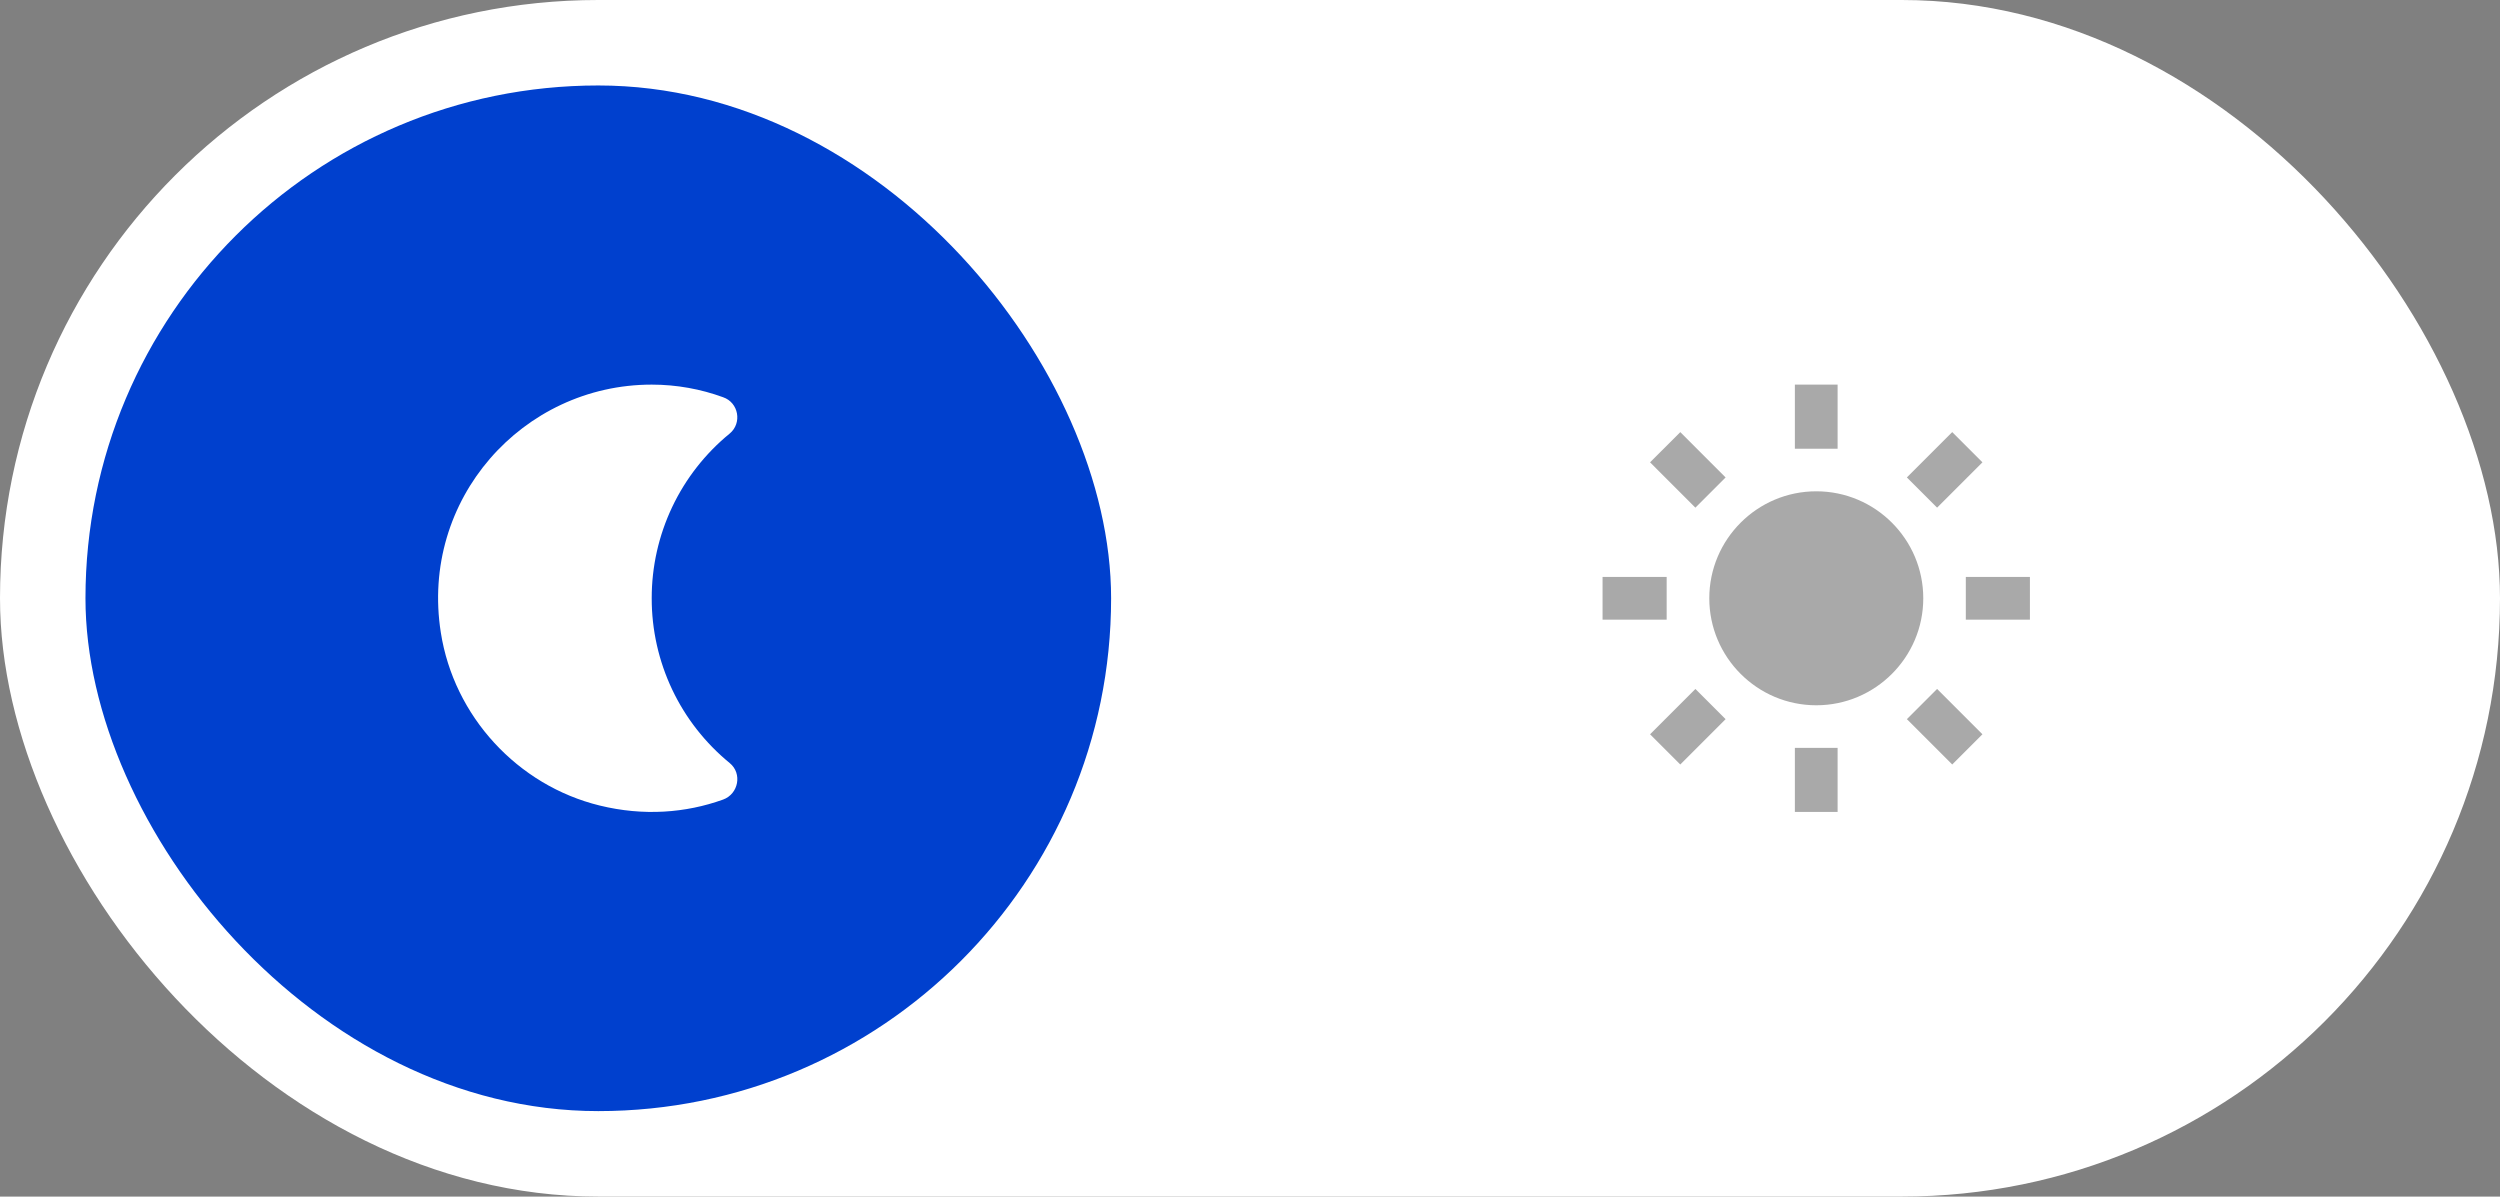 <svg width="117" height="56" viewBox="0 0 117 56" fill="none" xmlns="http://www.w3.org/2000/svg">
<rect x="0" y="0" width="117" height="56" fill="#808080" stroke="none"/>
<rect width="117" height="56" rx="28" fill="white"/>
<rect x="4" y="4" width="48" height="48" rx="24" fill="#0040CE"/>
<path d="M28.07 37.7C30.11 38.2 32.09 38.05 33.84 37.42C34.56 37.16 34.75 36.2 34.15 35.71C33.008 34.776 32.087 33.6 31.456 32.267C30.825 30.933 30.498 29.476 30.5 28C30.498 26.525 30.825 25.067 31.456 23.734C32.087 22.4 33.008 21.224 34.15 20.29C34.74 19.8 34.57 18.84 33.84 18.59C32.8 18.21 31.67 18 30.5 18C24.45 18 19.65 23.38 20.63 29.6C21.24 33.52 24.22 36.76 28.07 37.7Z" fill="white"/>
<path d="M79.995 28C79.995 30.761 82.241 33.007 85.002 33.007C87.763 33.007 90.009 30.761 90.009 28C90.009 25.239 87.763 22.993 85.002 22.993C82.241 22.993 79.995 25.239 79.995 28ZM84 35H86V38H84V35ZM84 18H86V21H84V18ZM75 27H78V29H75V27ZM92 27H95V29H92V27Z" fill="#A9A9A9"/>
<path d="M78.637 35.778L77.223 34.364L79.344 32.243L80.758 33.657L78.637 35.778Z" fill="#A9A9A9"/>
<path d="M89.242 22.344L91.364 20.222L92.778 21.636L90.656 23.758L89.242 22.344Z" fill="#A9A9A9"/>
<path d="M79.344 23.759L77.223 21.637L78.638 20.223L80.758 22.345L79.344 23.759Z" fill="#A9A9A9"/>
<path d="M92.778 34.364L91.364 35.778L89.242 33.656L90.656 32.242L92.778 34.364Z" fill="#A9A9A9"/>
</svg>
